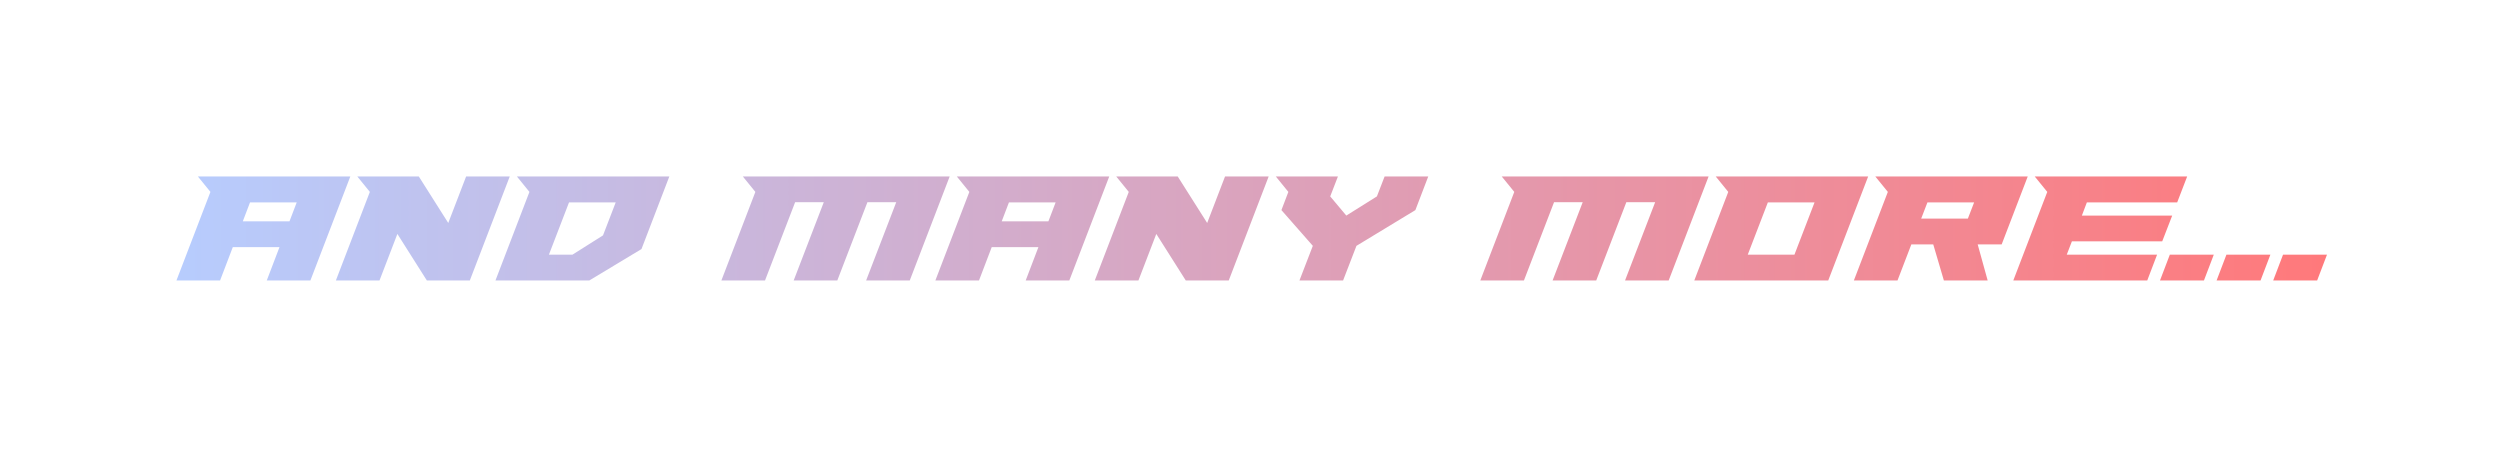 <svg width="641" height="117" viewBox="0 0 641 117" fill="none" xmlns="http://www.w3.org/2000/svg">
<g filter="url(#filter0_d_106_1465)">
<path d="M89.825 42.468L79.588 69.135H68.401L71.662 60.59H59.691L56.43 69.135H45.243L53.953 46.431L50.733 42.468H89.825ZM64.108 49.114L62.25 53.985H74.222L76.079 49.114H64.108ZM94.83 46.431L91.61 42.468H107.379L114.933 54.398L119.515 42.468H130.702L120.464 69.135H109.443L101.889 57.205L97.306 69.135H86.12L94.83 46.431ZM127.037 69.135L135.747 46.431L132.527 42.468H171.619L164.477 61.085L151.103 69.135H127.037ZM157.872 49.114H145.901L140.741 62.53H146.768L154.611 57.577L157.872 49.114ZM193.675 46.431L190.455 42.468H243.5L233.262 69.135H222.075L229.795 49.073H222.406L214.686 69.135H203.5L211.219 49.073H203.871L196.152 69.135H184.965L193.675 46.431ZM284.412 42.468L274.175 69.135H262.988L266.249 60.59H254.278L251.017 69.135H239.83L248.54 46.431L245.32 42.468H284.412ZM258.695 49.114L256.837 53.985H268.808L270.666 49.114H258.695ZM289.416 46.431L286.197 42.468H301.965L309.52 54.398L314.102 42.468H325.288L315.051 69.135H304.029L296.475 57.205L291.893 69.135H280.706L289.416 46.431ZM366.205 42.468L362.903 51.096L347.795 60.26L344.368 69.135H333.182L336.608 60.26L328.558 51.096L330.333 46.431L327.113 42.468H343.047L341.066 47.587L345.194 52.499L353.037 47.587L355.018 42.468H366.205ZM388.262 46.431L385.042 42.468H438.086L427.849 69.135H416.662L424.381 49.073H416.992L409.273 69.135H398.086L405.806 49.073H398.458L390.739 69.135H379.552L388.262 46.431ZM443.127 46.431L439.907 42.468H478.999L468.761 69.135H434.417L443.127 46.431ZM453.281 49.114L448.121 62.53H460.093L465.252 49.114H453.281ZM519.915 42.468L513.228 59.888H507.077L509.637 69.135H498.409L495.684 59.888H490.07L486.52 69.135H475.333L484.043 46.431L480.824 42.468H519.915ZM494.198 49.114L492.588 53.283H504.559L506.169 49.114H494.198ZM535.075 49.114L533.795 52.499H556.953L554.394 59.104H531.236L529.915 62.53H553.073L550.555 69.135H516.21L524.92 46.431L521.7 42.468H560.792L558.233 49.114H535.075ZM553.824 69.135L556.342 62.53H567.612L565.094 69.135H553.824ZM568.337 69.135L570.855 62.53H582.124L579.606 69.135H568.337ZM582.849 69.135L585.367 62.53H596.637L594.118 69.135H582.849Z" fill="url(#paint0_linear_106_1465)"/>
</g>
<defs>
<filter id="filter0_d_106_1465" x="0.873" y="0.873" width="640.133" height="115.404" filterUnits="userSpaceOnUse" color-interpolation-filters="sRGB">
<feFlood flood-opacity="0" result="BackgroundImageFix"/>
<feColorMatrix in="SourceAlpha" type="matrix" values="0 0 0 0 0 0 0 0 0 0 0 0 0 0 0 0 0 0 127 0" result="hardAlpha"/>
<feOffset dy="2.773"/>
<feGaussianBlur stdDeviation="22.184"/>
<feComposite in2="hardAlpha" operator="out"/>
<feColorMatrix type="matrix" values="0 0 0 0 0.336 0 0 0 0 0.004 0 0 0 0 1 0 0 0 1 0"/>
<feBlend mode="normal" in2="BackgroundImageFix" result="effect1_dropShadow_106_1465"/>
<feBlend mode="normal" in="SourceGraphic" in2="effect1_dropShadow_106_1465" result="shape"/>
</filter>
<linearGradient id="paint0_linear_106_1465" x1="40" y1="56.135" x2="596" y2="56.135" gradientUnits="userSpaceOnUse">
<stop stop-color="#B6CDFF"/>
<stop offset="1" stop-color="#FF797B"/>
</linearGradient>
</defs>
</svg>
